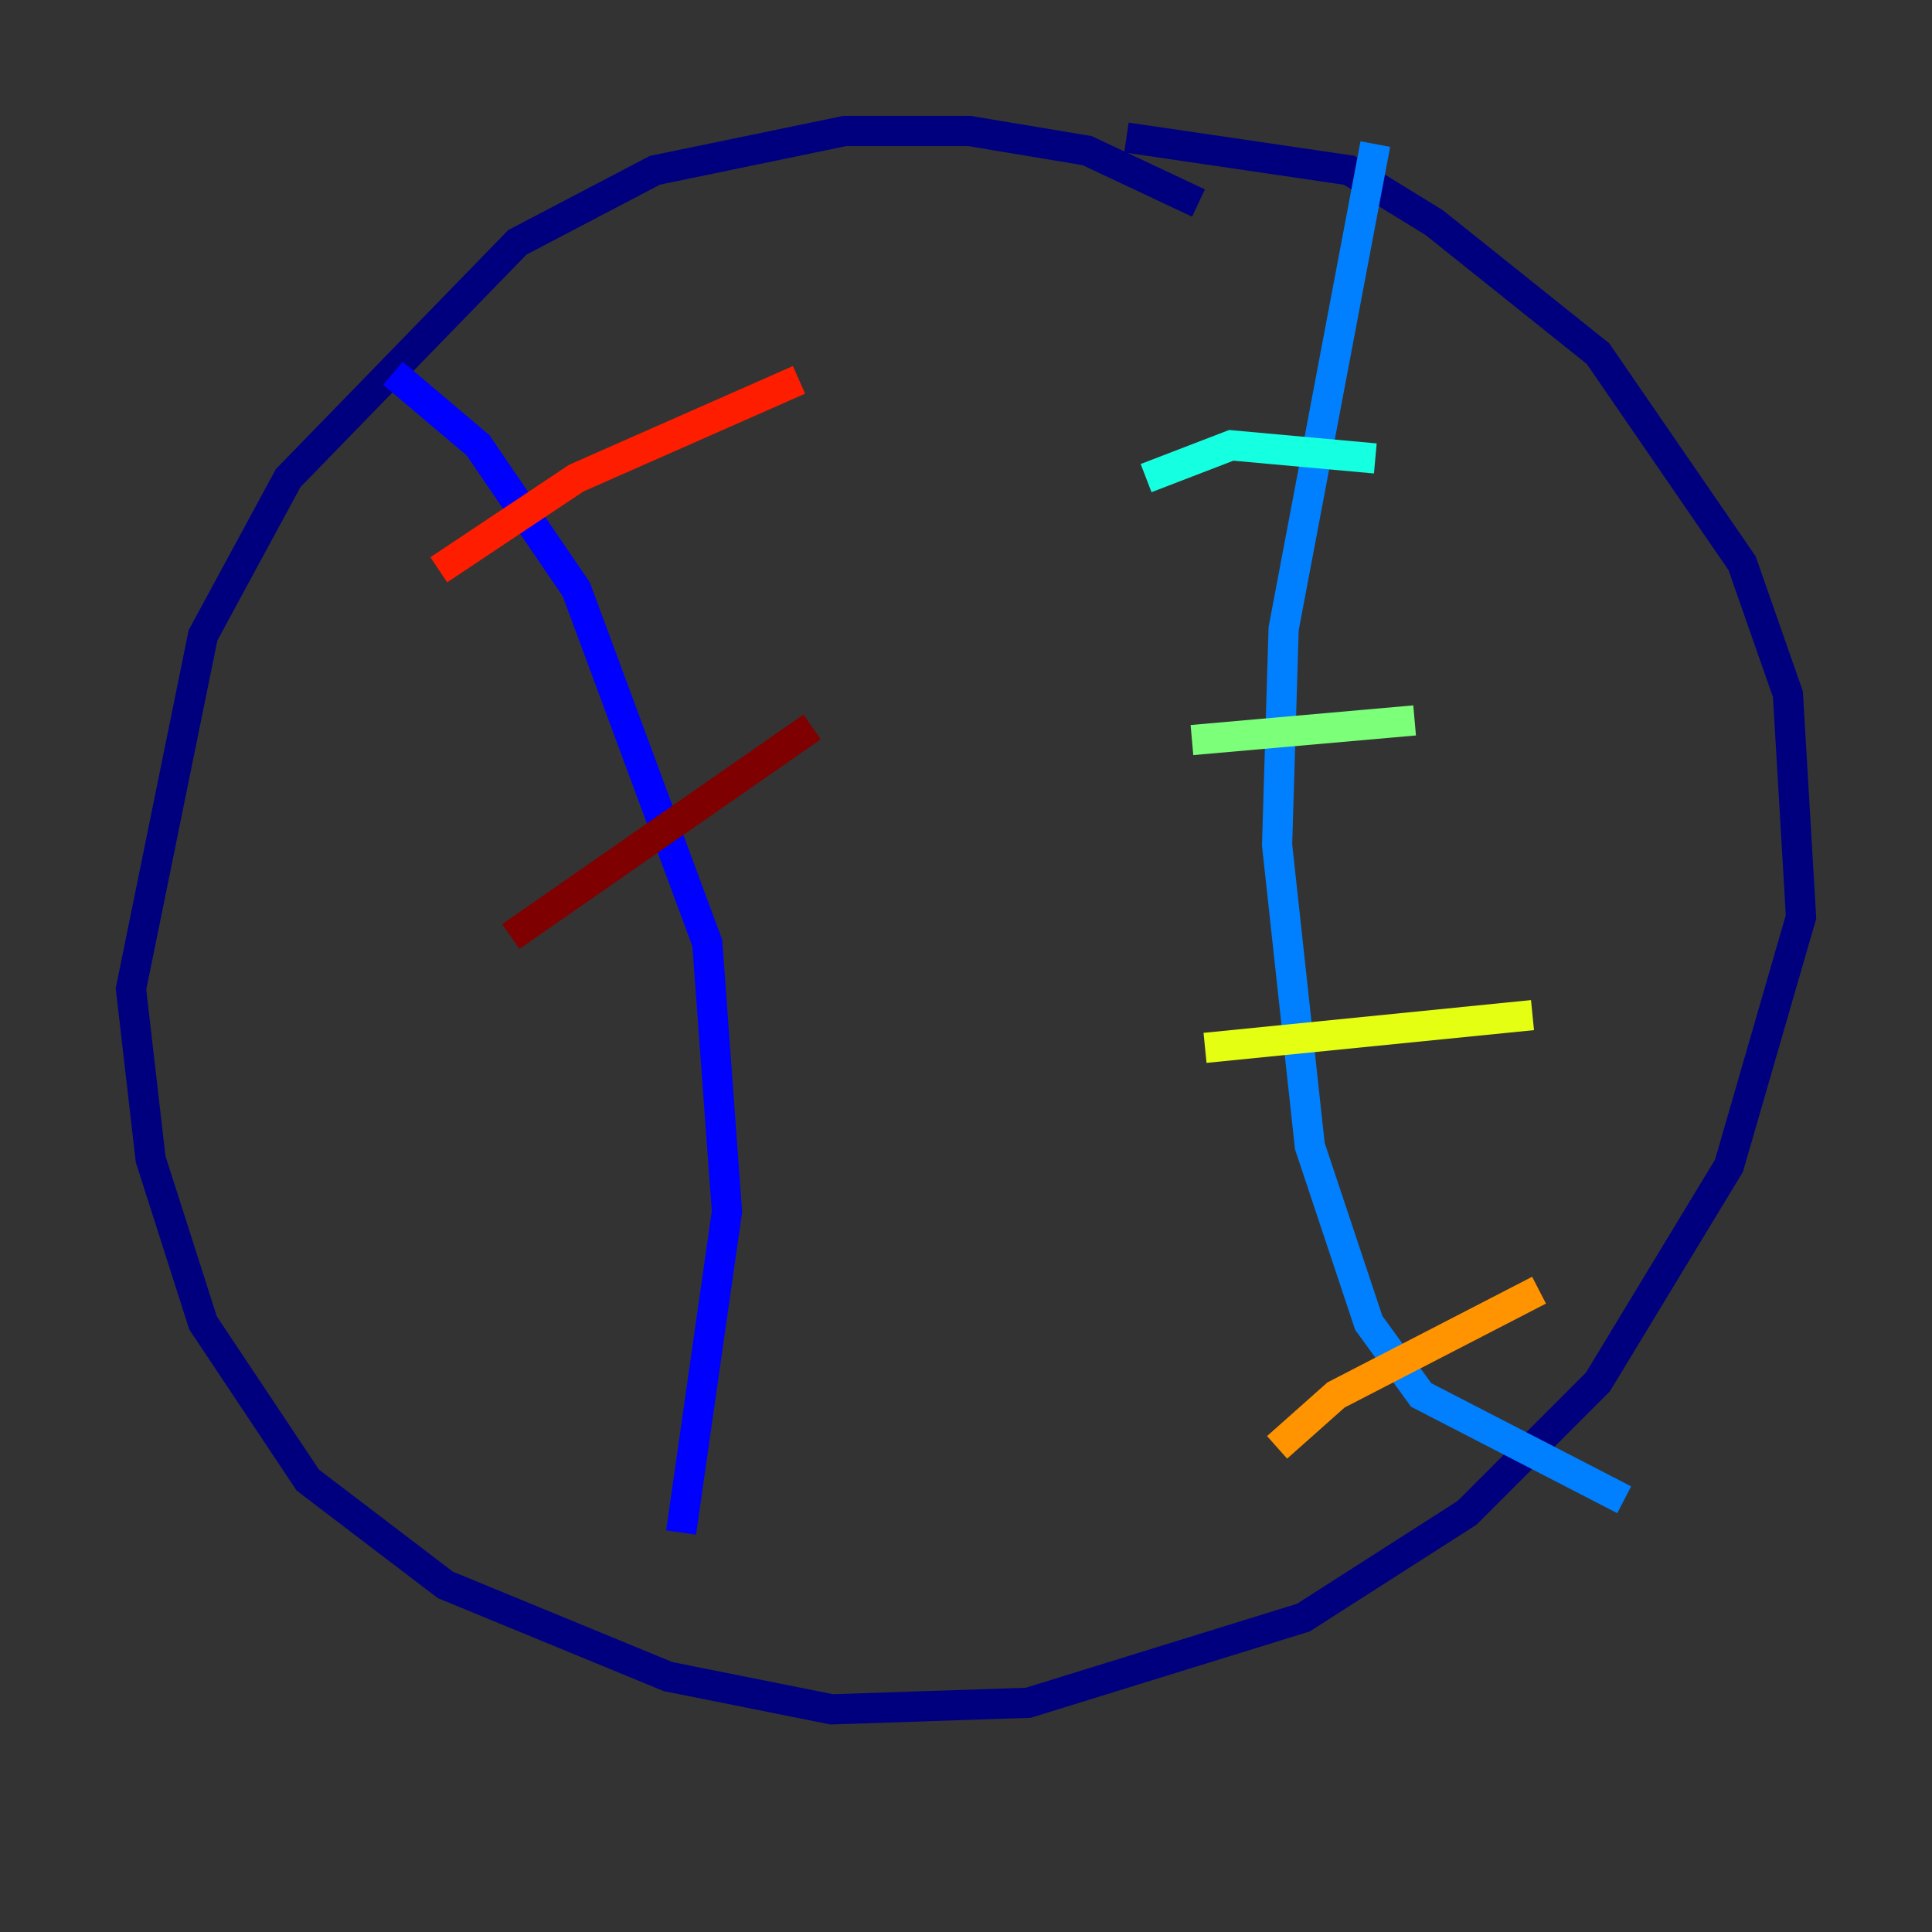 <?xml version="1.0" encoding="utf-8" ?>
<svg baseProfile="tiny" height="128" version="1.2" viewBox="0,0,128,128" width="128" xmlns="http://www.w3.org/2000/svg" xmlns:ev="http://www.w3.org/2001/xml-events" xmlns:xlink="http://www.w3.org/1999/xlink"><rect x="0" y="0" width="128" height="128" fill="#333333" stroke="none"/><defs /><polyline fill="none" points="79.403,13.451 72.027,9.98 64.217,8.678 55.973,8.678 43.39,11.281 34.278,16.054 19.091,31.675 13.451,42.088 8.678,65.519 9.98,76.8 13.451,87.647 20.393,98.061 29.505,105.003 44.258,111.078 55.105,113.248 68.122,112.814 86.346,107.173 97.193,100.231 105.871,91.552 114.549,77.234 119.322,60.746 118.454,45.993 115.417,37.315 105.871,23.43 95.024,14.752 89.383,11.281 74.63,9.112" stroke="#00007f" stroke-width="2" /><polyline fill="none" points="26.034,24.732 31.675,29.505 38.183,39.051 46.861,62.481 48.163,80.271 45.125,101.532" stroke="#0000ff" stroke-width="2" /><polyline fill="none" points="91.119,9.546 85.044,41.654 84.61,55.973 86.78,75.932 90.685,87.647 94.156,92.42 107.607,99.363" stroke="#0080ff" stroke-width="2" /><polyline fill="none" points="75.932,31.675 81.573,29.505 91.119,30.373" stroke="#15ffe1" stroke-width="2" /><polyline fill="none" points="78.969,49.031 93.722,47.729" stroke="#7cff79" stroke-width="2" /><polyline fill="none" points="79.837,69.424 101.532,67.254" stroke="#e4ff12" stroke-width="2" /><polyline fill="none" points="84.61,95.891 88.515,92.42 101.966,85.478" stroke="#ff9400" stroke-width="2" /><polyline fill="none" points="29.071,37.749 38.183,31.675 52.936,25.166" stroke="#ff1d00" stroke-width="2" /><polyline fill="none" points="33.844,62.047 53.803,48.163" stroke="#7f0000" stroke-width="2" /></svg>